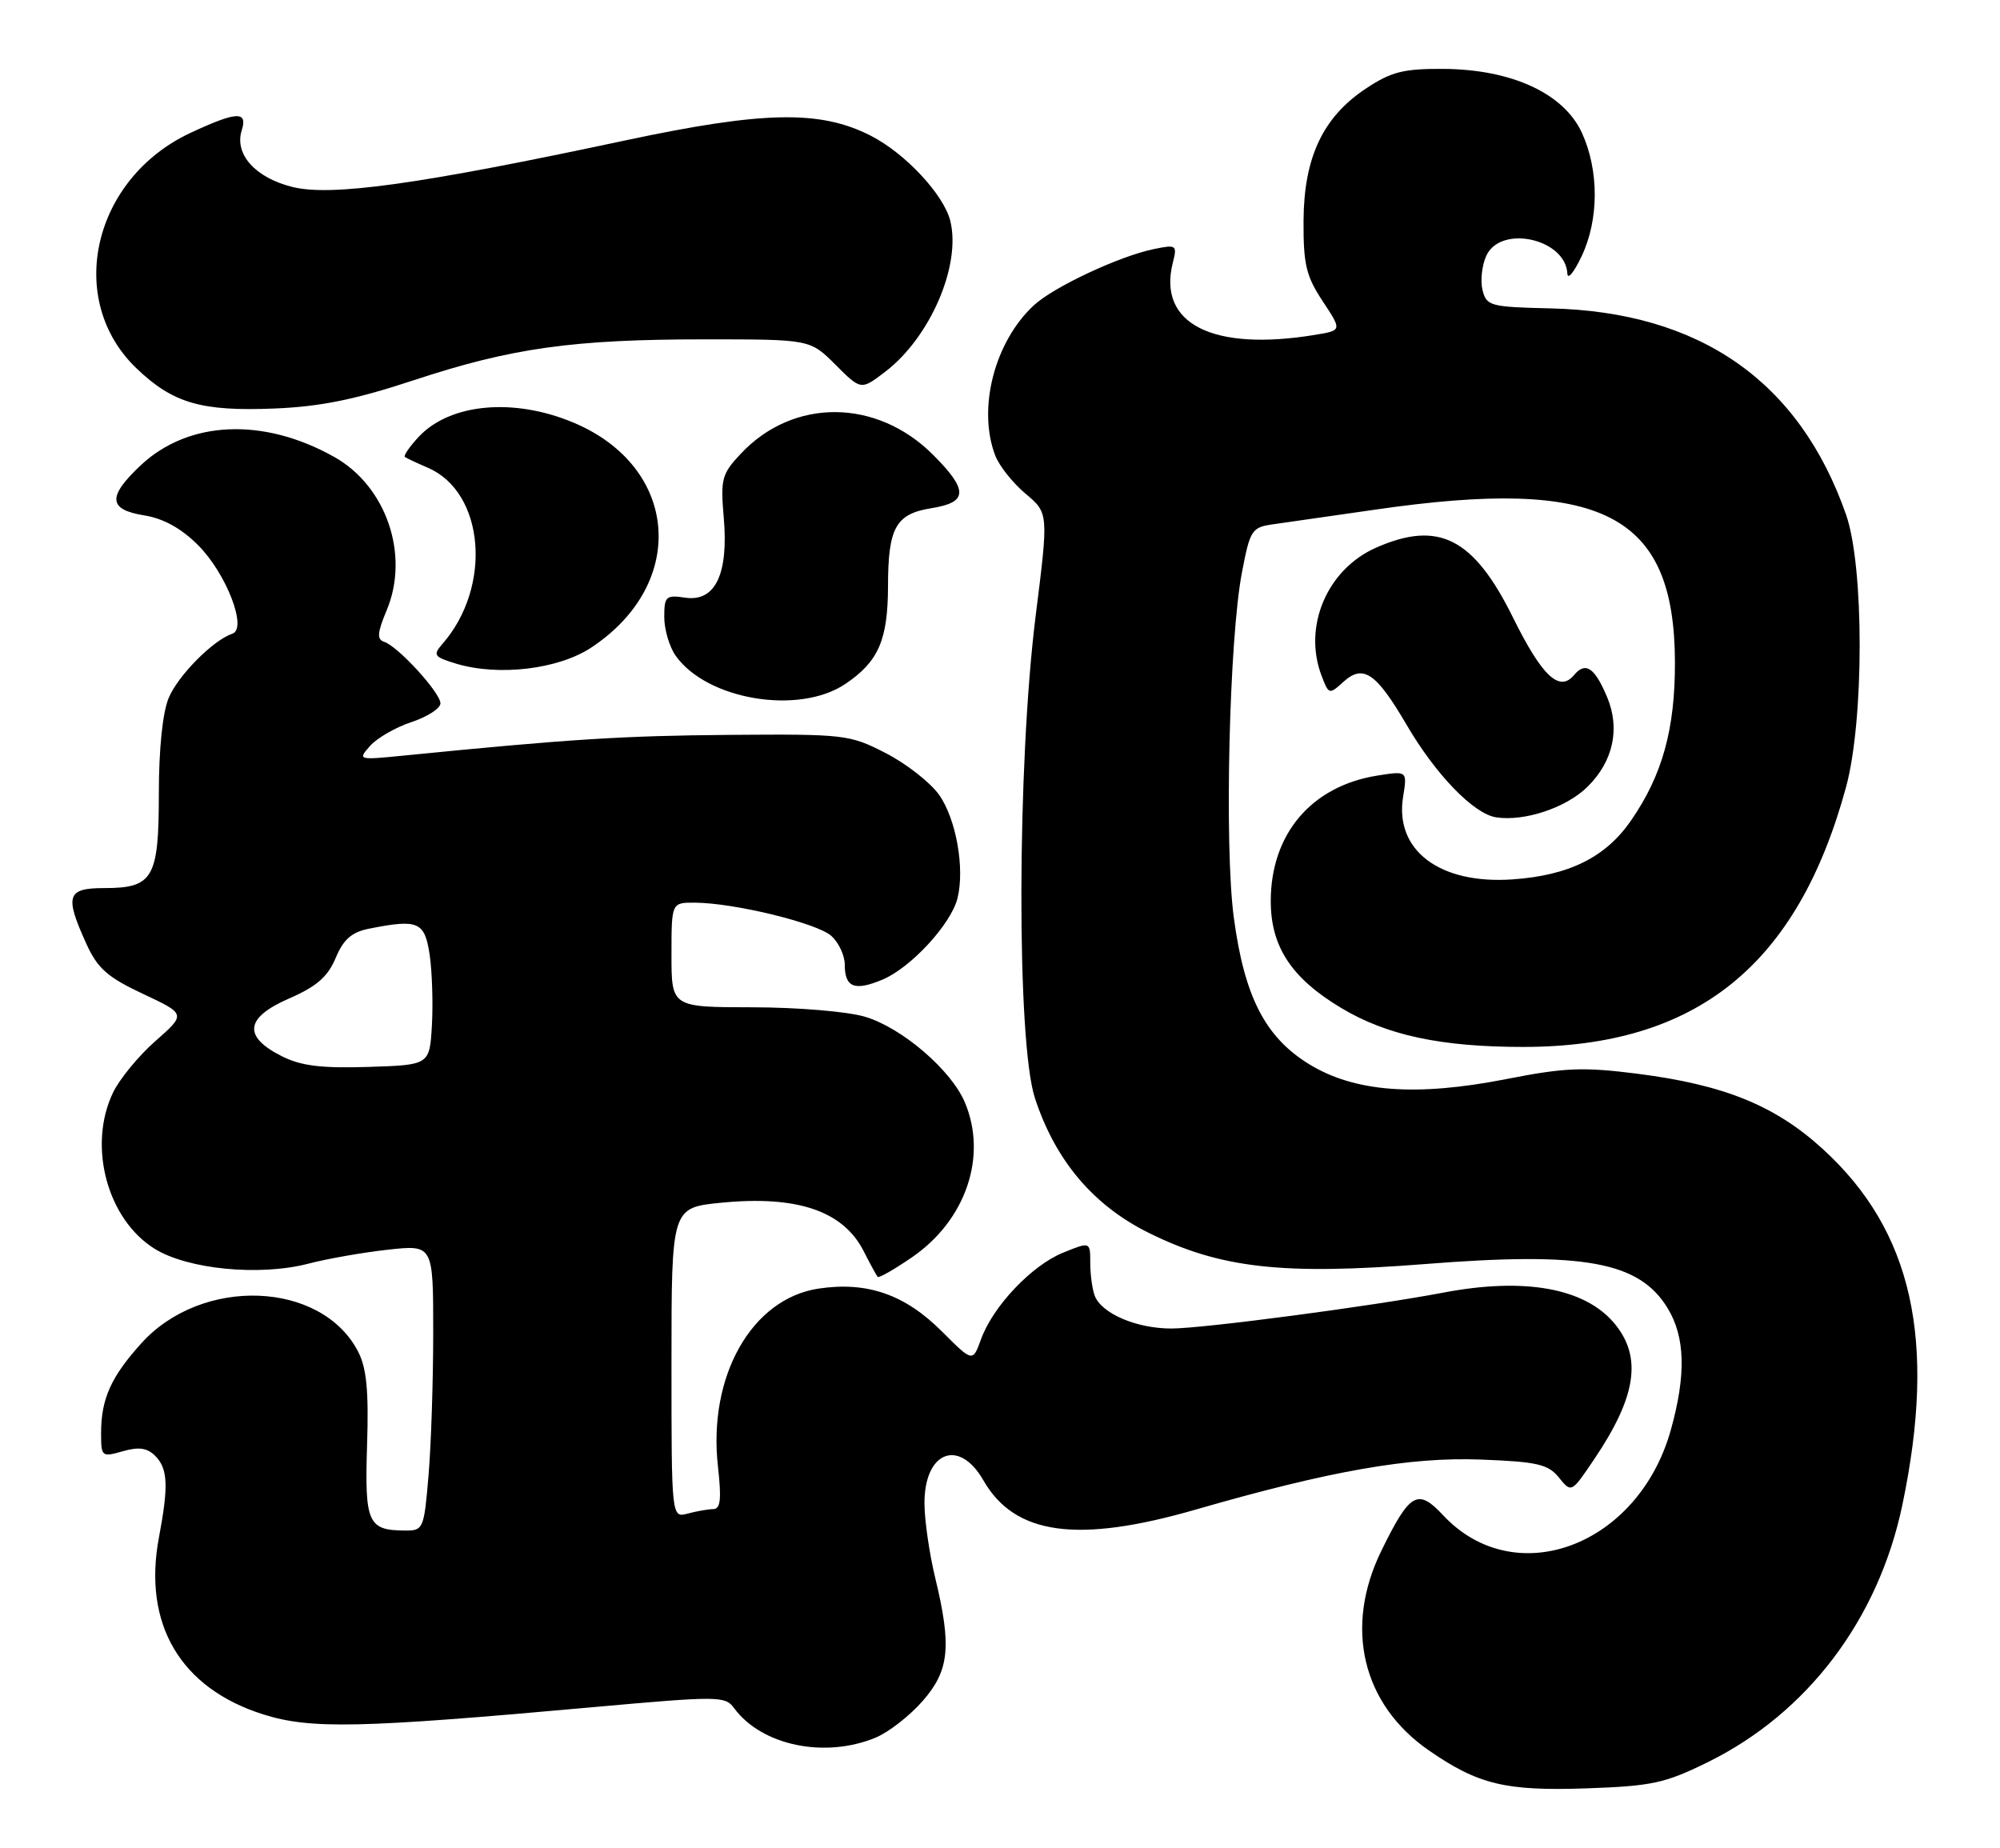 <?xml version="1.0" encoding="UTF-8" standalone="no"?>
<!DOCTYPE svg PUBLIC "-//W3C//DTD SVG 1.1//EN" "http://www.w3.org/Graphics/SVG/1.1/DTD/svg11.dtd" >
<svg xmlns="http://www.w3.org/2000/svg" xmlns:xlink="http://www.w3.org/1999/xlink" version="1.1" viewBox="0 0 277 256">
 <g >
 <path fill="currentColor"
d=" M 236.55 244.05 C 250.34 237.26 260.17 224.26 263.48 208.42 C 268.25 185.62 264.87 170.48 252.47 159.15 C 245.87 153.12 238.79 150.24 226.77 148.71 C 219.25 147.76 216.72 147.86 208.64 149.45 C 196.09 151.91 187.58 151.26 181.25 147.35 C 175.21 143.61 172.34 138.01 170.88 127.06 C 169.56 117.17 170.24 88.49 172.01 79.28 C 173.14 73.37 173.37 73.03 176.35 72.61 C 178.08 72.37 184.45 71.45 190.50 70.58 C 221.91 66.02 231.92 71.12 231.98 91.72 C 232.00 100.97 230.25 107.33 225.92 113.61 C 222.40 118.74 217.29 121.27 209.41 121.80 C 199.37 122.48 193.13 117.75 194.33 110.36 C 194.91 106.76 194.91 106.76 190.75 107.42 C 181.62 108.88 176.00 115.51 176.00 124.81 C 176.00 131.12 178.88 135.49 185.75 139.60 C 192.06 143.39 199.58 145.00 210.96 145.00 C 234.96 145.00 248.96 133.72 255.68 109.00 C 258.19 99.77 258.19 78.49 255.69 71.31 C 249.23 52.80 235.46 43.19 214.72 42.71 C 206.41 42.52 205.88 42.38 205.33 40.18 C 205.01 38.90 205.24 36.76 205.85 35.43 C 207.83 31.07 216.84 33.06 217.08 37.90 C 217.13 38.78 218.01 37.70 219.05 35.50 C 221.46 30.42 221.48 23.65 219.11 18.43 C 216.62 12.95 209.40 9.61 199.93 9.54 C 194.39 9.51 192.70 9.93 189.20 12.25 C 183.23 16.20 180.59 21.79 180.54 30.57 C 180.51 36.60 180.89 38.23 183.18 41.70 C 185.87 45.76 185.87 45.76 182.18 46.37 C 167.97 48.72 160.31 44.86 162.43 36.41 C 163.06 33.93 162.94 33.85 159.79 34.50 C 155.00 35.49 145.87 39.77 143.16 42.31 C 137.72 47.38 135.36 56.61 137.84 63.09 C 138.38 64.51 140.27 66.89 142.03 68.37 C 145.23 71.06 145.23 71.06 143.44 85.28 C 140.85 106.01 140.79 144.33 143.34 152.10 C 146.17 160.73 151.41 166.93 159.06 170.73 C 168.99 175.66 177.56 176.63 197.37 175.07 C 219.40 173.33 227.03 174.72 230.97 181.19 C 233.41 185.19 233.54 190.43 231.40 198.08 C 226.89 214.14 209.83 220.52 199.87 209.86 C 196.35 206.09 195.27 206.71 191.31 214.80 C 186.13 225.39 188.66 236.03 197.88 242.42 C 204.73 247.16 208.50 248.07 219.69 247.69 C 228.80 247.37 230.59 246.99 236.55 244.05 Z  M 121.30 240.65 C 123.08 239.91 125.99 237.64 127.77 235.61 C 131.49 231.37 131.83 228.06 129.52 218.50 C 128.72 215.20 128.06 210.62 128.04 208.32 C 127.97 201.06 132.81 199.11 136.20 205.03 C 140.55 212.61 149.23 213.80 165.63 209.07 C 184.24 203.70 195.24 201.77 205.11 202.15 C 212.93 202.45 214.42 202.80 215.91 204.64 C 217.64 206.78 217.64 206.78 220.77 202.14 C 226.67 193.41 227.48 187.92 223.56 183.25 C 219.46 178.38 211.11 176.89 199.89 179.03 C 190.00 180.91 166.61 184.00 162.23 184.00 C 157.41 184.00 152.57 181.93 151.62 179.46 C 151.28 178.56 151.00 176.52 151.00 174.90 C 151.00 171.97 151.00 171.97 147.25 173.49 C 142.90 175.25 137.52 180.92 135.87 185.49 C 134.72 188.67 134.72 188.67 130.45 184.40 C 125.33 179.28 120.10 177.46 113.38 178.47 C 104.10 179.86 98.02 190.62 99.44 203.14 C 99.94 207.62 99.79 209.00 98.80 209.01 C 98.08 209.02 96.49 209.30 95.25 209.63 C 93.00 210.23 93.00 210.23 93.00 188.75 C 93.00 167.26 93.00 167.26 99.88 166.58 C 110.39 165.54 116.78 167.71 119.61 173.27 C 120.51 175.05 121.39 176.66 121.56 176.85 C 121.72 177.04 123.87 175.81 126.33 174.12 C 133.76 169.01 136.78 160.18 133.65 152.72 C 131.78 148.23 124.94 142.35 119.81 140.82 C 117.41 140.10 110.52 139.52 104.25 139.51 C 93.00 139.50 93.00 139.50 93.00 132.25 C 93.00 125.00 93.00 125.00 96.25 125.02 C 101.69 125.05 113.18 127.85 115.15 129.63 C 116.17 130.56 117.00 132.34 117.00 133.60 C 117.00 136.76 118.35 137.30 122.22 135.68 C 126.14 134.04 131.71 128.01 132.61 124.42 C 133.65 120.27 132.42 113.40 130.05 110.06 C 128.82 108.35 125.50 105.75 122.66 104.30 C 117.66 101.73 117.00 101.66 100.99 101.78 C 86.23 101.90 78.82 102.37 56.00 104.64 C 49.57 105.28 49.52 105.27 51.26 103.30 C 52.23 102.21 54.82 100.72 57.01 100.00 C 59.21 99.27 61.00 98.11 61.00 97.41 C 61.00 95.94 55.11 89.50 53.20 88.89 C 52.18 88.56 52.25 87.64 53.56 84.51 C 56.76 76.85 53.51 67.34 46.30 63.29 C 36.46 57.76 26.09 58.22 19.45 64.48 C 14.86 68.81 14.99 70.58 19.97 71.38 C 22.64 71.81 25.10 73.17 27.43 75.50 C 31.34 79.41 34.30 87.07 32.18 87.77 C 29.51 88.66 24.66 93.56 23.36 96.67 C 22.52 98.69 22.00 103.75 22.00 109.90 C 22.00 121.64 21.21 123.00 14.43 123.00 C 9.27 123.00 8.93 124.04 11.94 130.67 C 13.51 134.13 14.86 135.33 19.80 137.65 C 25.77 140.45 25.77 140.45 21.51 144.20 C 19.17 146.26 16.52 149.49 15.63 151.37 C 12.13 158.75 14.86 168.90 21.44 172.97 C 26.05 175.81 35.96 176.77 42.70 175.02 C 45.34 174.33 50.31 173.46 53.75 173.08 C 60.00 172.40 60.00 172.40 60.00 184.55 C 60.00 191.23 59.71 200.14 59.35 204.35 C 58.73 211.76 58.63 212.00 56.10 211.98 C 50.95 211.95 50.50 210.95 50.84 200.14 C 51.08 192.63 50.77 189.46 49.60 187.20 C 44.53 177.39 27.97 176.75 19.58 186.04 C 15.36 190.71 14.00 193.75 14.00 198.50 C 14.00 201.76 14.09 201.83 17.00 201.00 C 19.22 200.36 20.39 200.53 21.50 201.64 C 23.25 203.40 23.36 205.80 22.02 212.90 C 19.74 224.93 24.99 233.83 36.48 237.45 C 43.03 239.51 49.82 239.36 81.94 236.46 C 99.52 234.88 100.44 234.88 101.67 236.57 C 105.47 241.76 114.26 243.59 121.30 240.65 Z  M 219.92 108.92 C 223.44 105.41 224.41 100.91 222.59 96.56 C 220.87 92.45 219.59 91.59 218.01 93.49 C 215.98 95.93 213.57 93.66 209.55 85.53 C 204.10 74.50 199.24 72.03 190.57 75.86 C 183.80 78.86 180.44 86.76 183.03 93.57 C 184.03 96.21 184.09 96.23 186.08 94.42 C 188.81 91.96 190.60 93.18 194.81 100.38 C 198.83 107.27 204.11 112.73 207.21 113.20 C 211.16 113.81 217.01 111.84 219.92 108.92 Z  M 117.09 94.72 C 121.67 91.63 122.97 88.65 122.99 81.18 C 123.00 73.06 124.06 71.17 129.03 70.38 C 134.08 69.57 134.12 67.89 129.23 62.99 C 121.41 55.17 109.88 55.10 102.62 62.82 C 99.96 65.64 99.78 66.33 100.24 71.69 C 100.92 79.51 99.06 83.38 94.92 82.78 C 92.23 82.38 92.00 82.59 92.00 85.45 C 92.00 87.16 92.70 89.56 93.56 90.79 C 97.87 96.93 110.64 99.07 117.09 94.72 Z  M 81.90 89.68 C 95.33 80.80 94.03 64.64 79.40 58.52 C 71.13 55.06 62.35 55.87 58.01 60.48 C 56.72 61.86 55.85 63.13 56.08 63.29 C 56.31 63.46 57.74 64.13 59.25 64.78 C 67.13 68.16 68.21 81.27 61.27 89.19 C 59.93 90.73 60.10 90.98 63.15 91.91 C 69.03 93.69 77.33 92.71 81.90 89.68 Z  M 57.31 52.66 C 70.86 48.19 79.31 47.00 97.67 47.00 C 112.20 47.00 112.20 47.00 115.72 50.52 C 119.25 54.05 119.25 54.05 122.60 51.49 C 128.84 46.73 133.15 36.72 131.61 30.57 C 130.69 26.93 125.36 21.22 120.59 18.79 C 113.59 15.22 105.75 15.37 86.59 19.45 C 58.02 25.55 45.85 27.24 40.48 25.89 C 35.33 24.60 32.44 21.35 33.48 18.05 C 34.34 15.35 32.79 15.42 26.43 18.38 C 12.81 24.72 8.96 41.55 18.95 51.06 C 23.98 55.86 27.90 56.99 38.00 56.58 C 44.38 56.32 49.19 55.34 57.31 52.66 Z  M 39.00 146.27 C 33.62 143.55 33.95 140.95 40.02 138.30 C 43.86 136.63 45.40 135.28 46.49 132.68 C 47.56 130.11 48.70 129.11 51.08 128.63 C 57.94 127.26 58.82 127.64 59.51 132.25 C 59.85 134.59 59.99 138.97 59.82 142.00 C 59.50 147.50 59.50 147.50 51.00 147.77 C 44.46 147.97 41.69 147.63 39.00 146.27 Z "/>
</g>
</svg>
